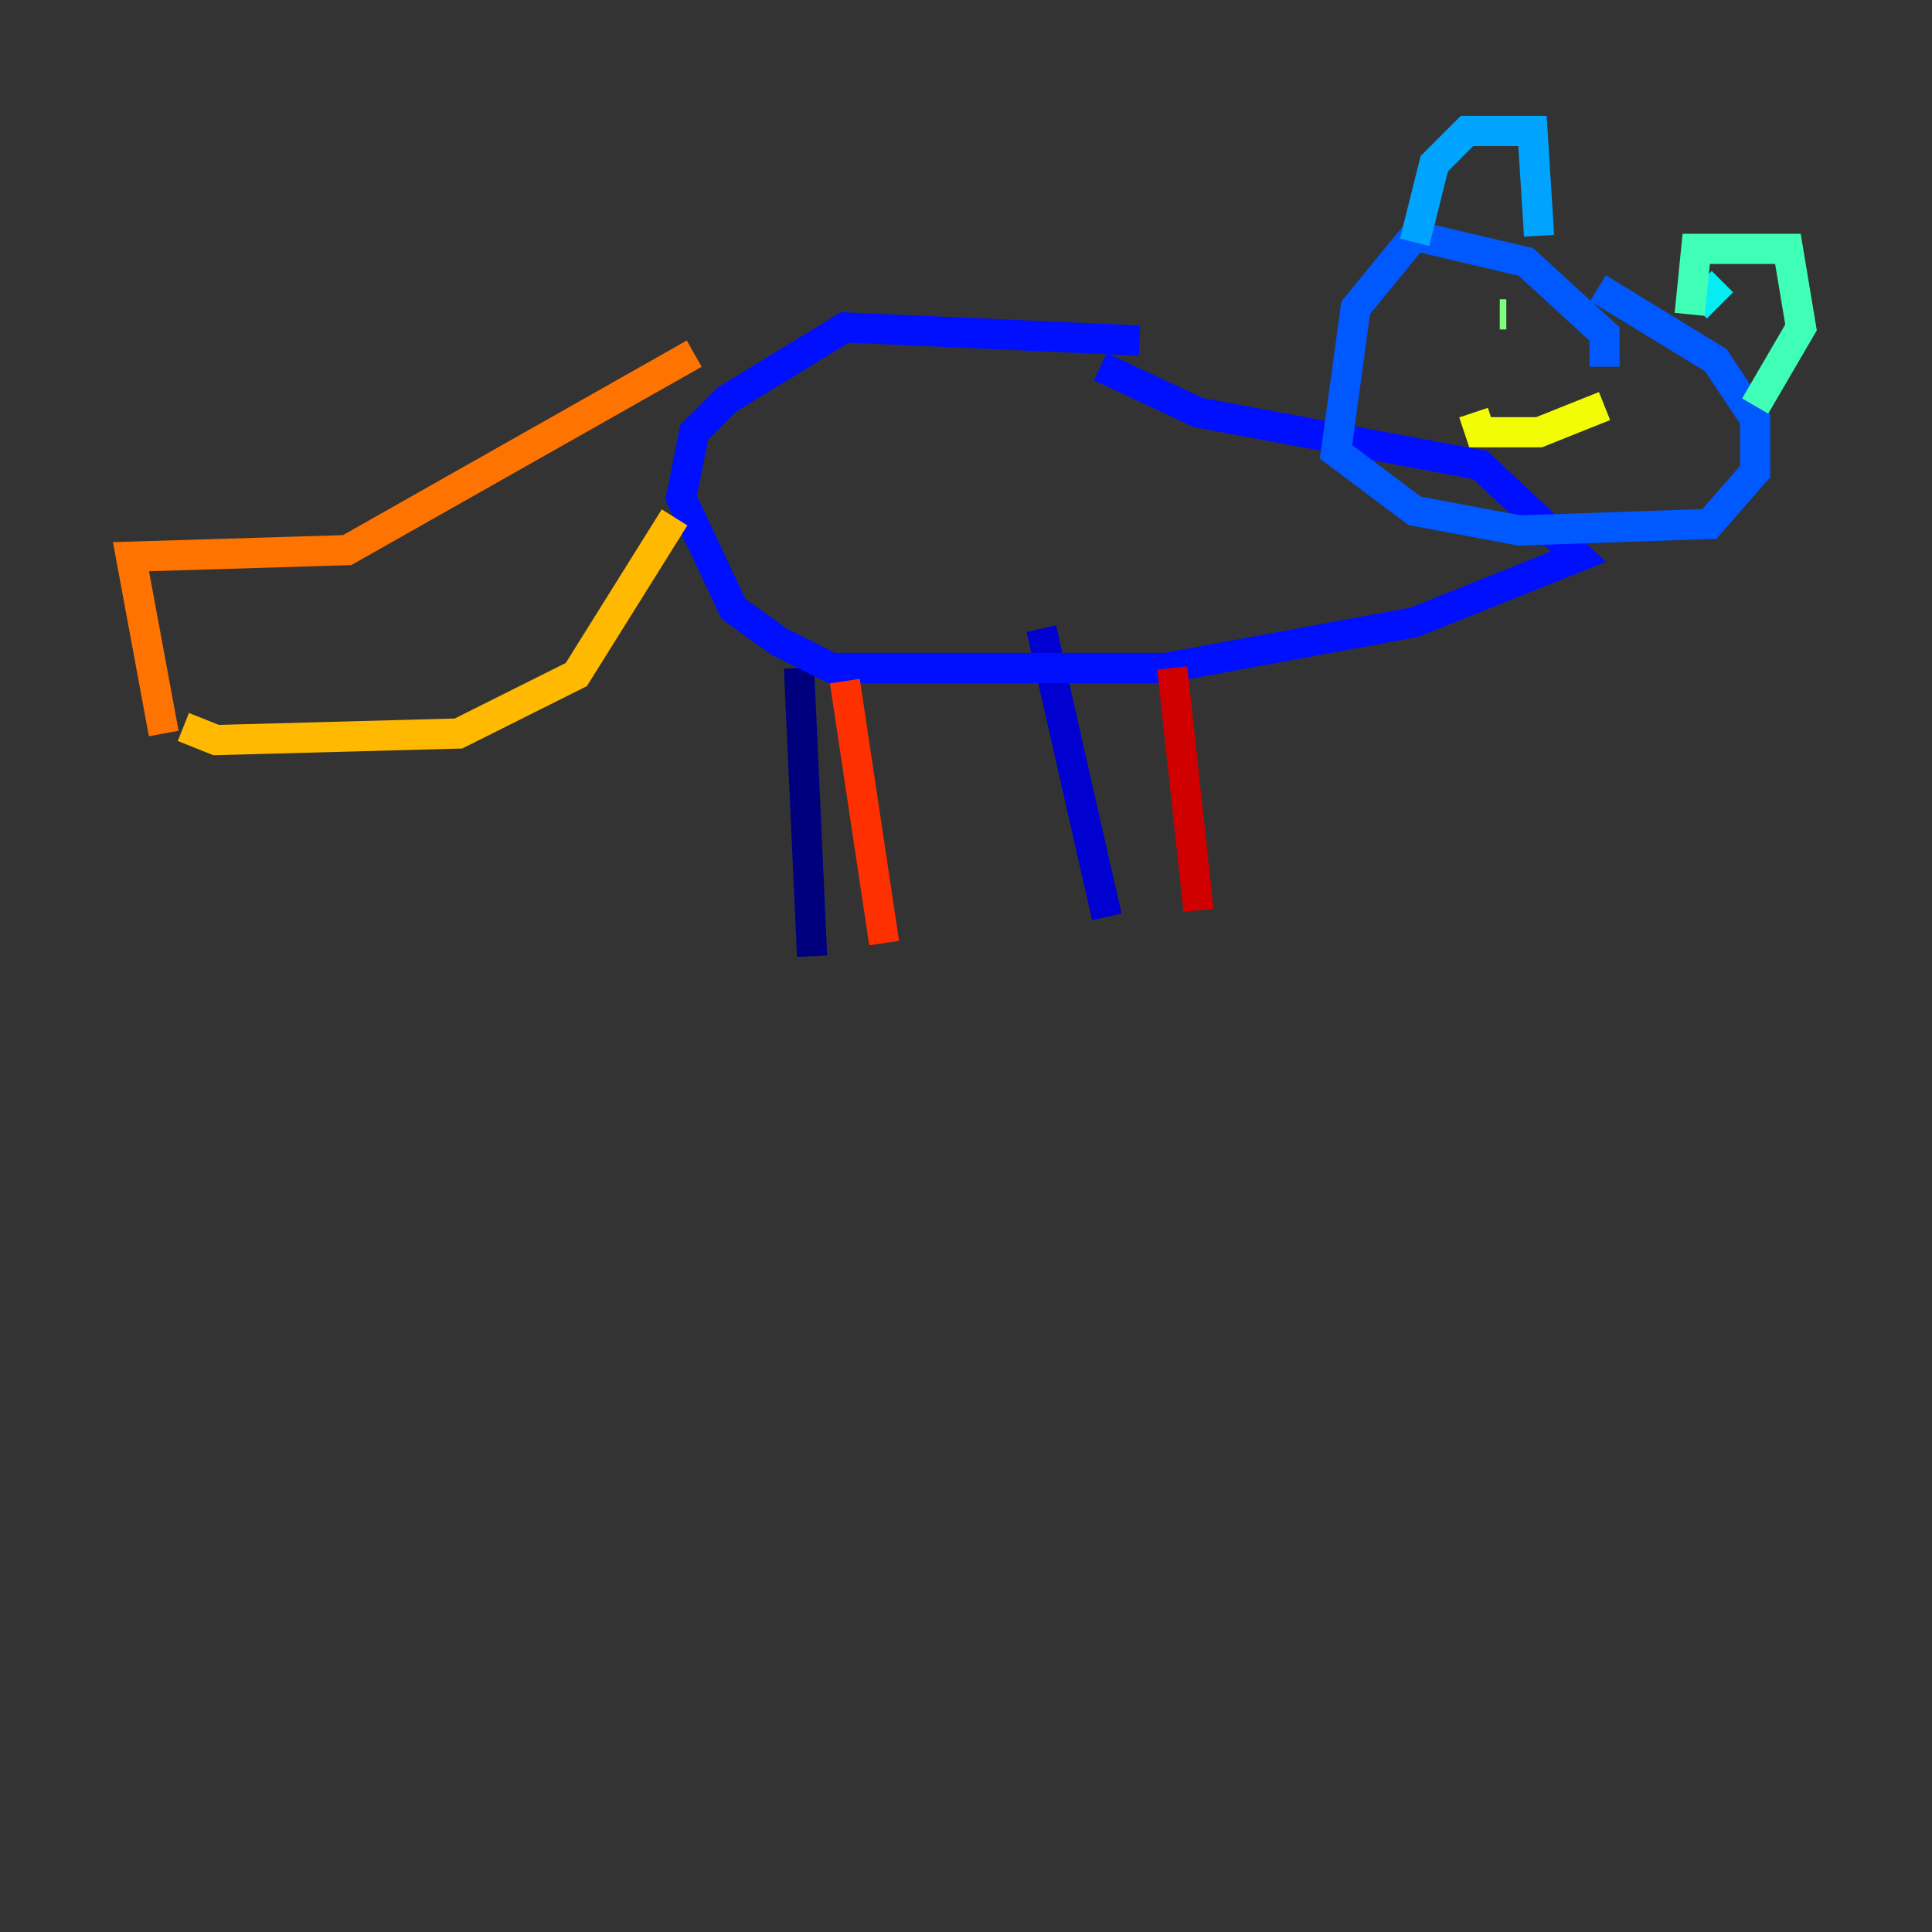 <?xml version="1.0" encoding="utf-8" ?>
<svg baseProfile="tiny" height="128" version="1.2" viewBox="0,0,128,128" width="128" xmlns="http://www.w3.org/2000/svg" xmlns:ev="http://www.w3.org/2001/xml-events" xmlns:xlink="http://www.w3.org/1999/xlink"><rect x="0" y="0" width="128" height="128" fill="#333333" stroke="none"/><defs /><polyline fill="none" points="52.936,44.258 53.803,63.349" stroke="#00007f" stroke-width="2" /><polyline fill="none" points="68.99,41.654 73.329,60.746" stroke="#0000d1" stroke-width="2" /><polyline fill="none" points="75.498,22.563 55.973,21.695 48.163,26.468 45.993,28.637 45.125,32.976 48.597,40.352 51.634,42.522 55.105,44.258 77.234,44.258 93.722,41.22 104.57,36.881 98.061,30.807 79.403,27.336 72.895,24.298" stroke="#0010ff" stroke-width="2" /><polyline fill="none" points="106.305,24.298 106.305,22.129 101.098,17.356 93.722,15.62 89.817,20.393 88.515,29.939 93.722,33.844 100.664,35.146 113.248,34.712 116.285,31.241 116.285,27.77 113.681,23.864 105.871,19.091" stroke="#0058ff" stroke-width="2" /><polyline fill="none" points="93.722,16.054 95.024,10.848 97.193,8.678 101.532,8.678 101.966,15.62" stroke="#00a4ff" stroke-width="2" /><polyline fill="none" points="114.115,18.658 112.38,20.393" stroke="#05ecf1" stroke-width="2" /><polyline fill="none" points="111.946,20.827 112.38,16.488 118.454,16.488 119.322,21.695 116.285,26.902" stroke="#3fffb7" stroke-width="2" /><polyline fill="none" points="99.797,20.827 99.363,20.827" stroke="#7cff79" stroke-width="2" /><polyline fill="none" points="109.342,25.166 109.342,25.166" stroke="#b7ff3f" stroke-width="2" /><polyline fill="none" points="97.627,27.336 98.061,28.637 101.966,28.637 106.305,26.902" stroke="#f1fc05" stroke-width="2" /><polyline fill="none" points="44.691,34.278 38.183,44.691 30.373,48.597 14.319,49.031 12.149,48.163" stroke="#ffb900" stroke-width="2" /><polyline fill="none" points="10.848,48.597 8.678,36.881 22.997,36.447 45.993,23.43" stroke="#ff7300" stroke-width="2" /><polyline fill="none" points="55.973,45.125 58.576,62.481" stroke="#ff3000" stroke-width="2" /><polyline fill="none" points="77.668,44.258 79.403,60.312" stroke="#d10000" stroke-width="2" /><polyline fill="none" points="101.532,23.864 101.532,23.864" stroke="#7f0000" stroke-width="2" /></svg>